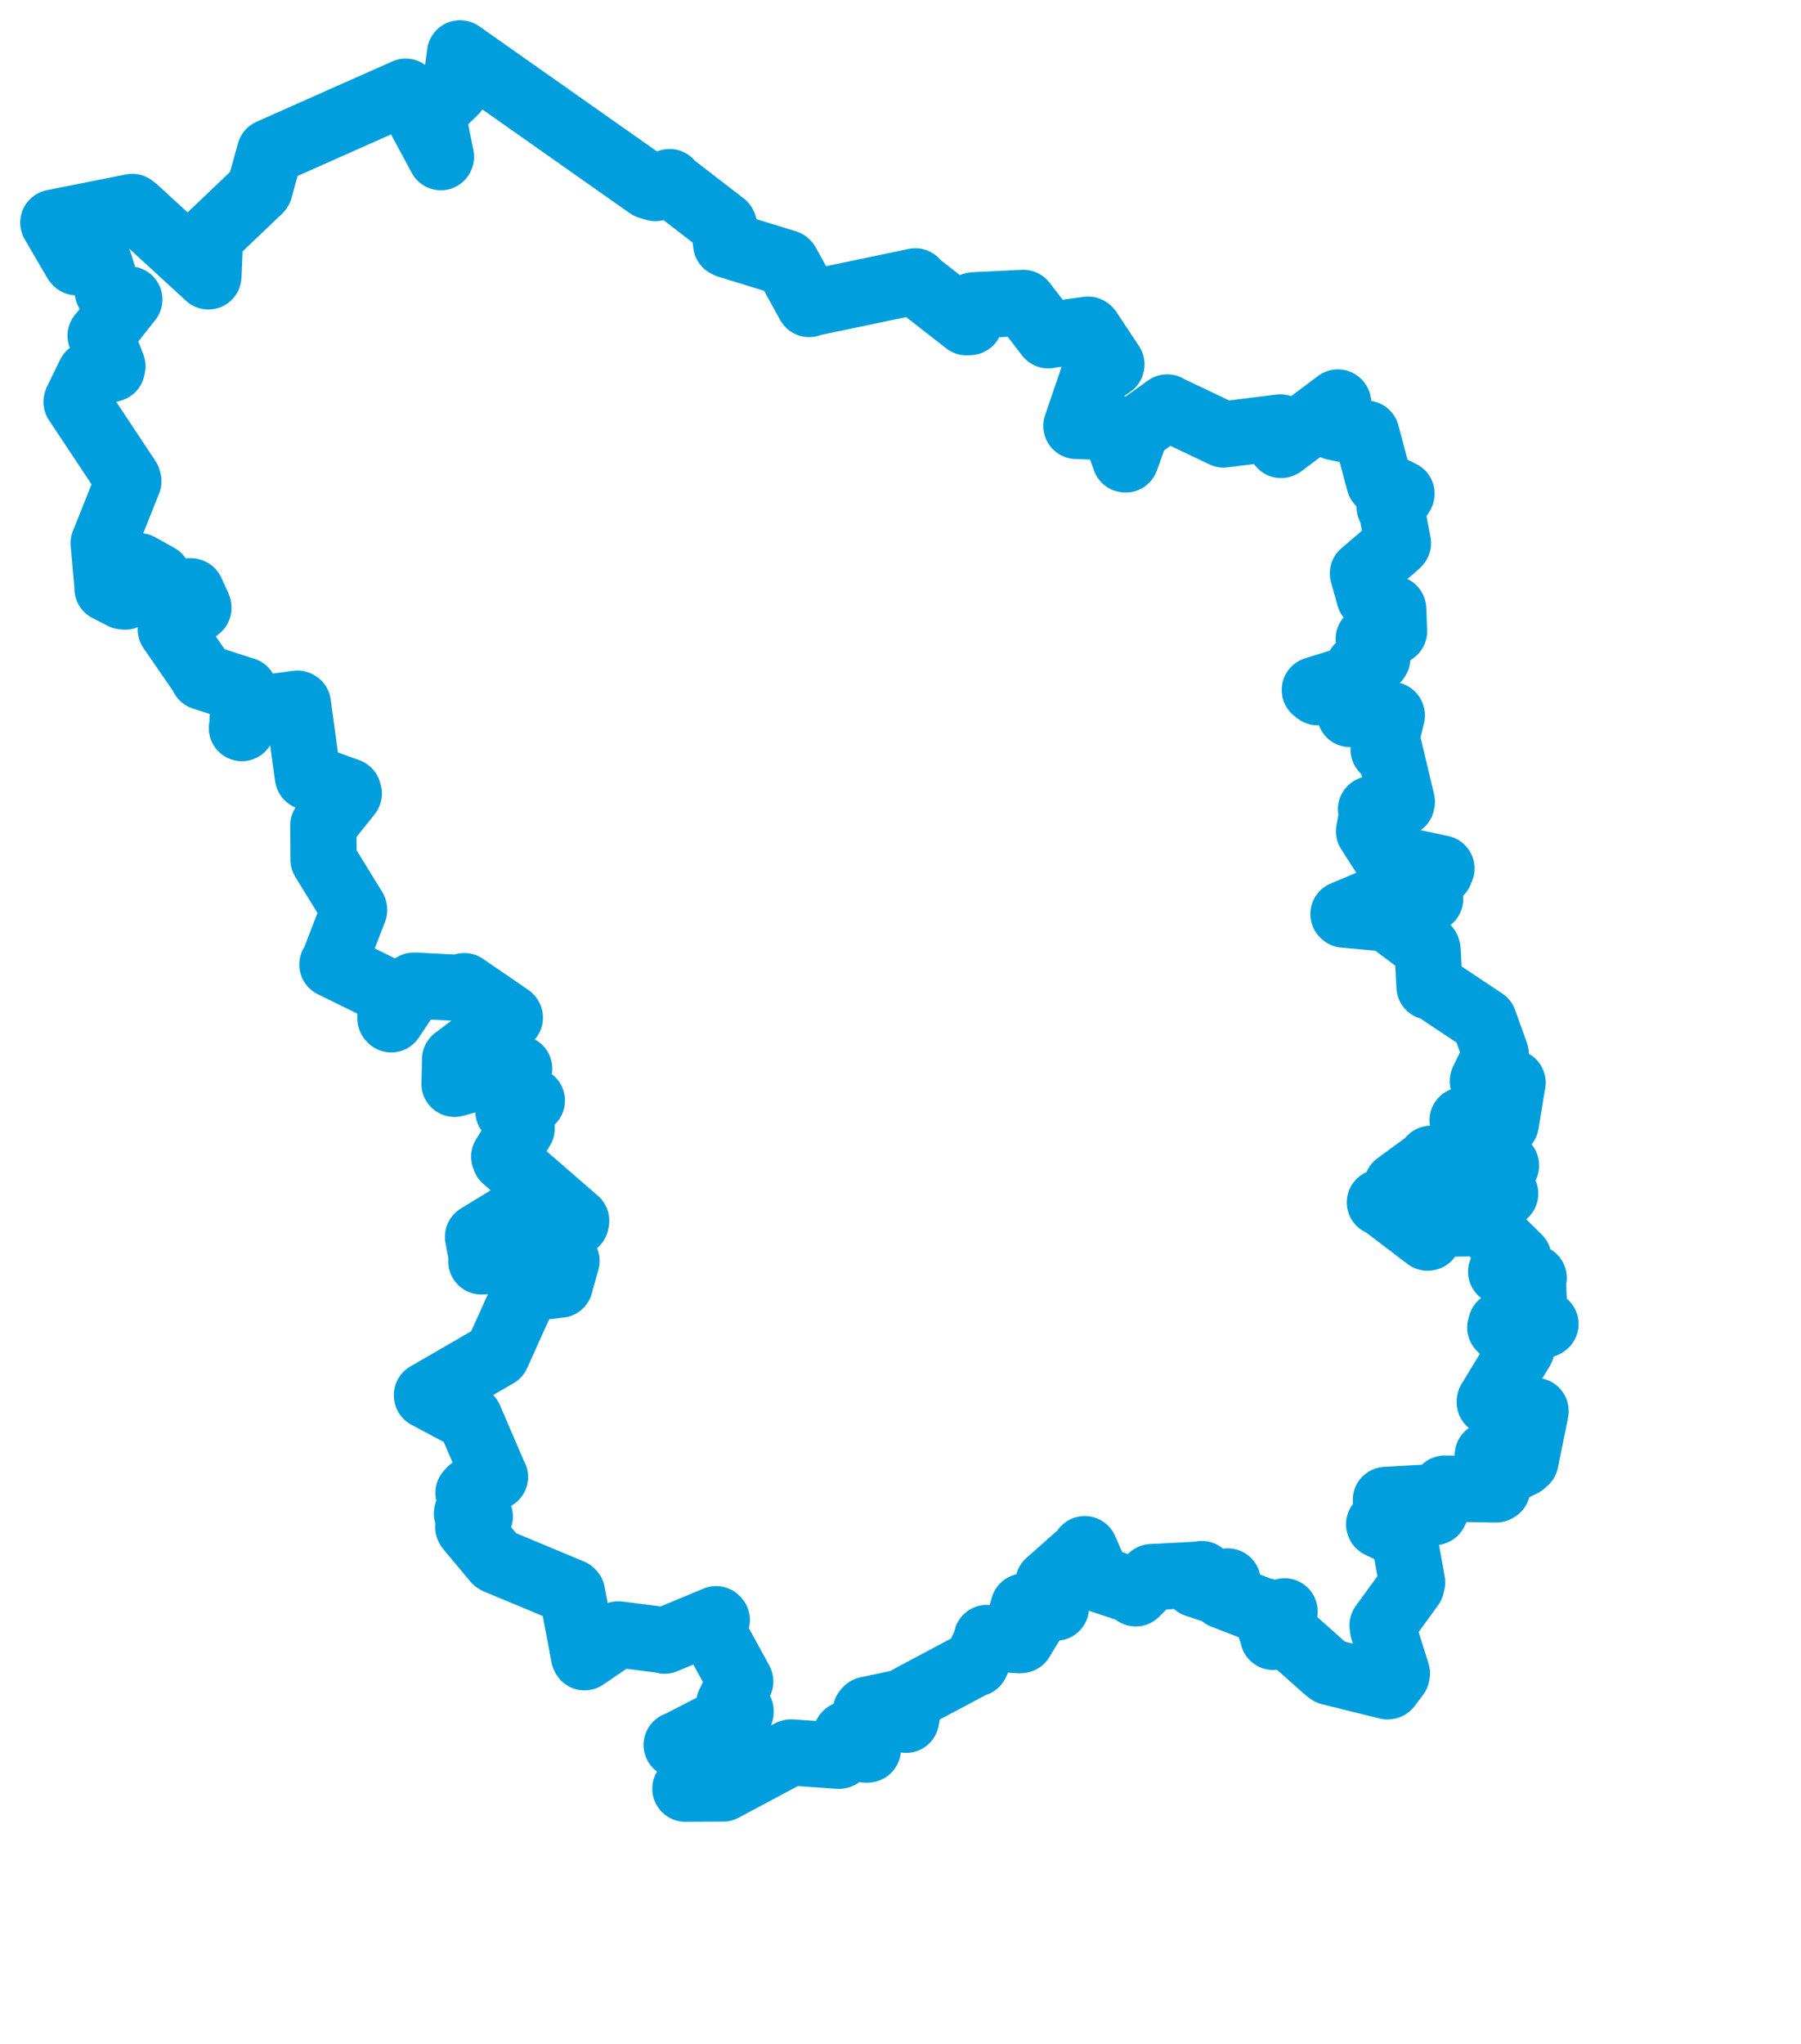 <svg viewBox="0 0 58.322 66.171" width="58.322" height="66.171" xmlns="http://www.w3.org/2000/svg">
  <title>Karlovarský kraj</title>
  <desc>Geojson of Karlovarský kraj</desc>
  <!-- Generated from maps/2-geojsons/world/europe/czechia/karlovarsky-kraj/okres-karlovy-vary/okres-karlovy-vary.boundary.geojson -->
  <polygon points="1.726,7.207 2.455,8.456 2.482,8.488 3.208,8.516 3.215,8.511 3.497,9.422 3.493,9.441 4.141,9.702 4.189,9.693 3.283,10.841 3.257,10.868 3.641,11.853 3.624,11.936 2.92,12.135 2.908,12.115 2.486,12.983 2.479,13.008 4.137,15.506 4.158,15.578 3.369,17.552 3.357,17.579 3.482,18.995 3.481,19.05 3.976,19.302 4.051,19.311 4.073,18.612 4.08,18.596 4.373,18.673 4.388,18.673 4.132,18.419 4.124,18.387 4.49,18.351 4.511,18.328 5.124,18.67 5.134,18.682 5.139,19.264 5.171,19.285 6.146,19.138 6.193,19.144 6.422,19.648 6.425,19.679 5.577,20.368 5.531,20.374 6.569,21.879 6.574,21.914 7.882,22.336 7.911,22.343 7.841,23.546 7.833,23.567 8.102,23.001 8.152,22.975 9.63,22.776 9.648,22.786 9.963,25.097 9.973,25.146 11.275,25.614 11.296,25.687 10.479,26.71 10.47,26.718 10.478,27.813 10.477,27.827 11.465,29.431 11.468,29.454 10.808,31.158 10.764,31.22 12.638,32.14 12.674,32.169 12.643,32.964 12.67,32.994 13.399,31.904 13.432,31.902 15.017,31.985 15.035,31.919 16.503,32.925 16.512,32.94 14.742,34.287 14.737,34.287 14.722,34.955 14.718,35.082 15.622,34.836 15.676,34.807 15.786,34.234 15.82,34.224 16.793,34.579 16.812,34.588 16.605,35.128 16.59,35.161 17.18,35.597 17.224,35.624 16.494,35.947 16.462,35.967 16.894,36.499 16.894,36.526 16.328,37.44 16.355,37.514 18.659,39.512 18.645,39.582 17.481,38.828 17.446,38.833 15.483,40.031 15.479,40.035 15.617,40.77 15.587,40.829 16.701,40.772 16.711,40.768 16.836,41.379 16.86,41.422 17.117,40.766 17.112,40.751 18.217,40.853 18.346,40.812 18.135,41.564 18.133,41.582 17.148,41.699 17.059,41.705 16.102,43.825 16.094,43.845 13.826,45.156 13.827,45.171 15.201,45.904 15.208,45.911 15.991,47.733 16.03,47.806 15.244,48.239 15.171,48.322 15.509,48.438 15.511,48.458 15.121,48.987 15.137,49.052 15.52,49.068 15.538,49.087 15.165,49.432 15.18,49.46 16.049,50.501 16.086,50.526 18.498,51.531 18.526,51.559 18.913,53.613 18.929,53.643 19.995,52.92 20.02,52.902 21.499,53.09 21.519,53.105 23.189,52.411 23.213,52.435 23.015,52.557 22.964,52.579 23.968,54.416 23.971,54.427 23.626,55.122 23.614,55.144 23.984,55.387 23.982,55.425 21.933,56.479 21.912,56.48 22.607,56.389 22.62,56.387 23.013,57.202 23.058,57.225 22.307,57.816 22.194,57.897 23.223,57.891 23.413,57.891 25.579,56.736 25.623,56.723 27.157,56.831 27.186,56.826 27.402,56.146 27.418,56.132 28.06,56.633 28.102,56.627 28.037,55.389 28.082,55.341 29.065,55.133 29.09,55.135 29.347,55.647 29.342,55.667 29.461,54.984 29.458,54.963 31.536,53.857 31.6,53.844 31.976,53.046 31.955,53.019 33.016,53.09 33.064,53.085 33.431,52.482 33.437,52.444 33.031,52.615 32.99,52.557 33.146,52.009 33.149,52.003 34.167,52.028 34.194,52.035 33.974,51.263 33.949,51.23 35.059,50.246 35.128,50.143 35.525,51.049 35.539,51.1 36.667,51.475 36.778,51.574 37.266,51.089 37.292,51.049 38.861,50.966 38.918,50.949 38.734,51.27 38.731,51.281 39.509,51.54 39.591,51.592 39.732,51.196 39.757,51.188 39.614,51.615 39.609,51.651 40.928,52.161 40.949,52.148 41.222,52.923 41.23,52.983 41.548,52.19 41.598,52.156 41.556,52.728 41.598,52.832 42.962,54.044 43.067,54.122 44.932,54.584 44.952,54.58 45.227,54.218 45.237,54.163 44.789,52.741 44.772,52.609 45.703,51.33 45.728,51.215 45.479,49.826 45.534,49.774 44.668,49.355 44.66,49.338 45.178,48.834 45.186,48.822 44.896,48.585 44.878,48.55 46.173,48.477 46.19,48.473 46.419,48.951 46.457,48.942 46.795,48.258 46.788,48.183 48.448,48.211 48.487,48.189 48.196,47.18 48.177,47.102 48.494,47.692 48.541,47.755 49.306,47.376 49.4,47.294 49.724,45.7 49.727,45.671 48.243,45.391 48.243,45.357 49.267,43.669 49.276,43.642 48.584,42.97 48.611,42.868 50.018,42.878 50.048,42.856 49.76,42.844 49.7,42.848 49.638,41.385 49.666,41.36 48.644,41.138 48.611,41.161 49.109,40.797 49.175,40.724 48.023,39.593 48.018,39.589 46.411,39.617 46.374,39.57 46.247,40.057 46.227,40.06 44.773,38.954 44.684,38.92 45.541,38.87 45.568,38.883 45.238,38.376 45.237,38.357 46.321,37.563 46.337,37.508 48.726,38.61 48.743,38.638 48.491,38.049 48.49,38.048 48.767,37.725 48.77,37.722 47.37,36.281 47.363,36.264 48.759,36.367 48.763,36.371 48.982,35.045 48.983,35.043 48.023,34.996 48.018,34.993 48.43,34.134 48.435,34.106 48.056,33.054 48.055,33.05 46.431,31.97 46.291,31.936 46.231,30.755 46.209,30.688 44.944,29.738 44.944,29.734 43.524,29.605 43.505,29.587 45.569,28.718 45.612,28.675 46.209,29.02 46.313,29.096 46.094,28.487 46.089,28.479 46.634,28.224 46.679,28.11 44.879,27.728 44.852,27.719 44.347,26.929 44.333,26.909 44.45,26.267 44.397,26.195 45.386,25.998 45.397,25.955 44.987,24.231 44.806,24.261 45.072,23.156 45.066,23.144 43.889,23.084 43.719,23.112 44.107,22.374 44.167,22.066 42.668,22.405 42.577,22.333 44.187,21.831 44.222,21.828 43.995,21.59 43.998,21.584 44.589,21.331 44.603,21.301 44.33,20.693 44.323,20.682 45.087,20.423 45.144,20.433 45.118,19.728 45.114,19.707 44.349,19.318 44.347,19.318 44.141,18.581 44.135,18.56 45.225,17.631 45.271,17.581 45.055,16.448 45,16.407 45.365,16.022 45.386,15.979 44.683,15.631 44.664,15.606 44.25,14.046 44.248,14.038 43.213,13.825 43.198,13.821 43.333,13.035 43.324,13.027 41.505,14.394 41.485,14.403 41.498,13.863 41.46,13.836 39.633,14.062 39.626,14.064 37.8,13.195 37.799,13.188 36.811,13.895 36.805,13.9 36.454,14.871 36.436,14.869 36.079,13.877 36.071,13.838 34.861,13.784 34.856,13.787 35.378,12.263 35.387,12.219 35.99,11.804 35.992,11.794 35.257,10.687 35.235,10.67 33.975,10.844 33.948,10.854 33.143,9.808 33.139,9.804 31.579,9.879 31.508,9.888 31.407,10.424 31.3,10.431 29.633,9.131 29.641,9.107 26.264,9.814 26.203,9.841 25.483,8.533 25.46,8.511 23.577,7.933 23.515,7.902 23.452,7.321 23.428,7.268 21.815,6.026 21.684,5.894 21.223,6.087 21.008,6.023 14.908,1.731 14.897,1.726 14.733,2.943 14.732,2.947 14,3.658 13.996,3.665 14.28,5.073 14.276,5.087 13.175,3.044 13.137,2.968 8.753,4.916 8.74,4.922 8.405,6.13 8.395,6.144 6.811,7.654 6.802,7.661 6.751,8.928 6.748,8.947 4.369,6.763 4.283,6.698 1.726,7.207" stroke="#009edd" fill="none" stroke-width="2.143" vector-effect="non-scaling-stroke" stroke-linejoin="round"></polygon>
</svg>